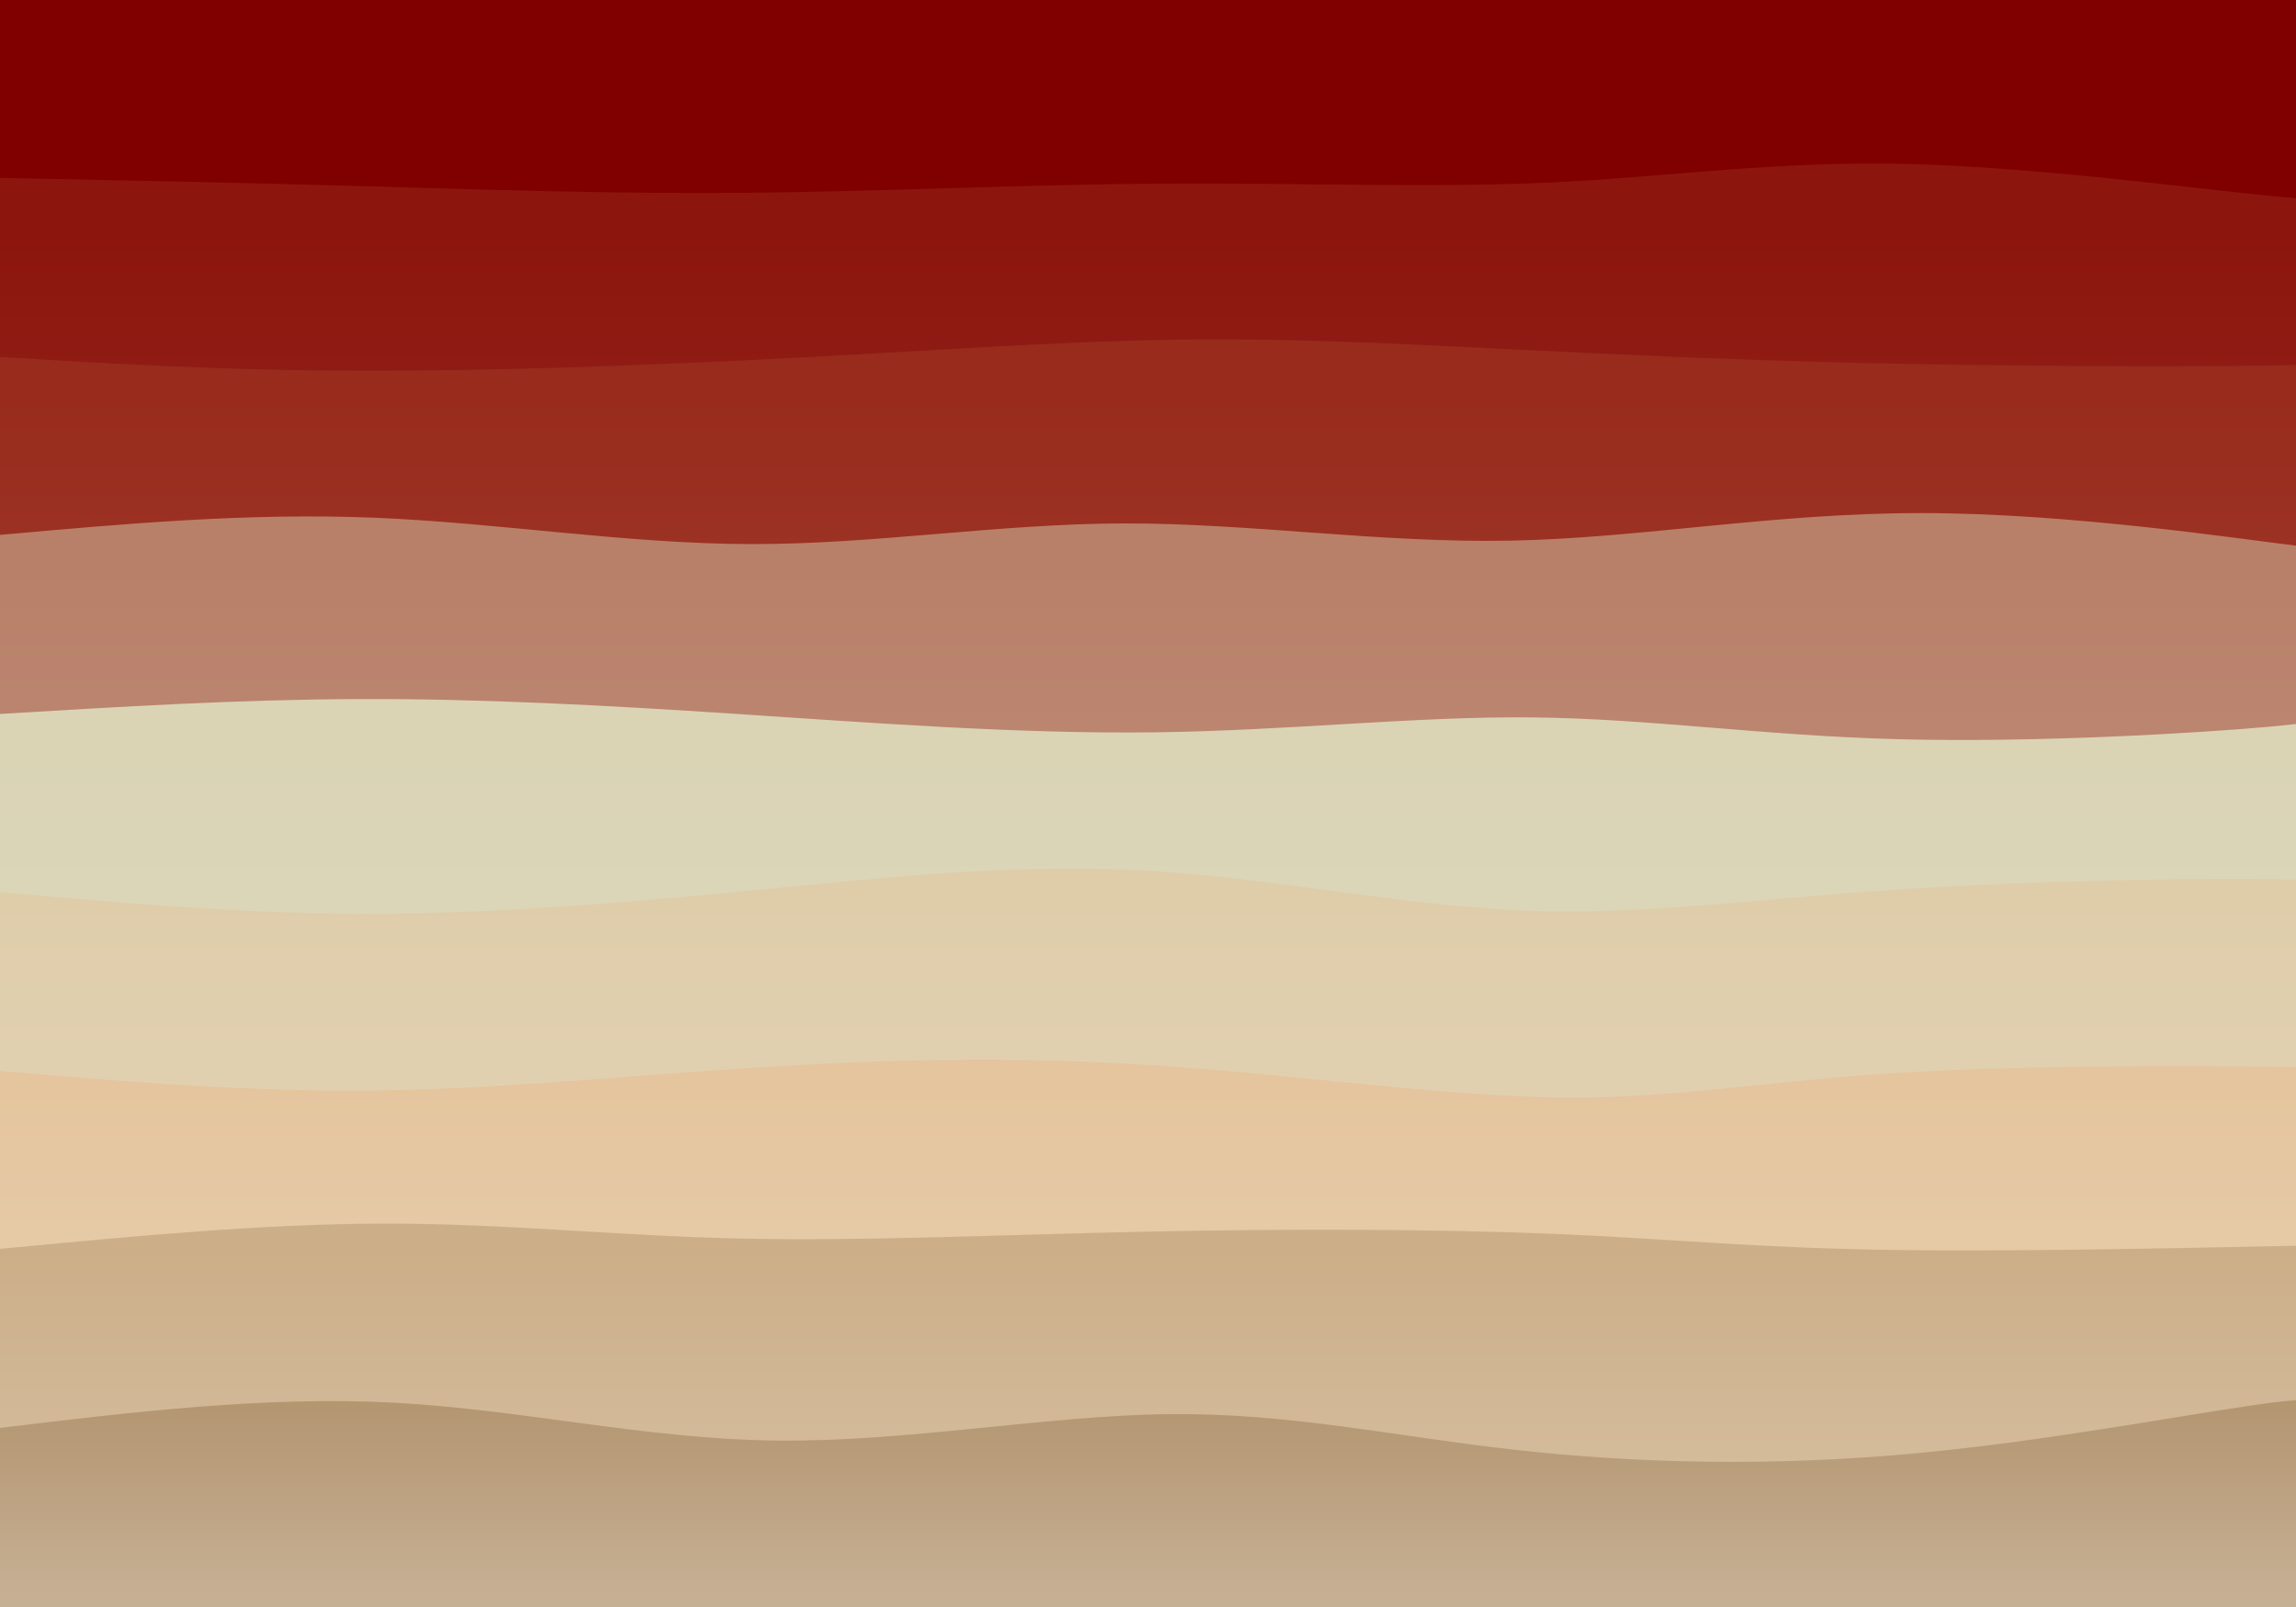 <svg width="2000" height="1400" xmlns="http://www.w3.org/2000/svg"><defs><linearGradient id="a" gradientTransform="rotate(90)"><stop offset="5%" stop-color="#8c160e"/><stop offset="95%" stop-color="#a8504a"/></linearGradient><linearGradient id="b" gradientTransform="rotate(90)"><stop offset="5%" stop-color="#982b1c"/><stop offset="95%" stop-color="#b16054"/></linearGradient><linearGradient id="c" gradientTransform="rotate(90)"><stop offset="5%" stop-color="#b98069"/><stop offset="95%" stop-color="#ca9f8e"/></linearGradient><linearGradient id="d" gradientTransform="rotate(90)"><stop offset="5%" stop-color="#dad4b5"/><stop offset="95%" stop-color="#e3dec7"/></linearGradient><linearGradient id="e" gradientTransform="rotate(90)"><stop offset="5%" stop-color="#dfcdaa"/><stop offset="95%" stop-color="#e7d9bf"/></linearGradient><linearGradient id="f" gradientTransform="rotate(90)"><stop offset="5%" stop-color="#e4c59e"/><stop offset="95%" stop-color="#ead3b6"/></linearGradient><linearGradient id="g" gradientTransform="rotate(90)"><stop offset="5%" stop-color="#ccae88"/><stop offset="95%" stop-color="#d8c2a5"/></linearGradient><linearGradient id="h" gradientTransform="rotate(90)"><stop offset="5%" stop-color="#b49671"/><stop offset="95%" stop-color="#c6b094"/></linearGradient></defs><path fill="maroon" d="M0 0h2000v1400H0z"/><path d="M0 155c101.168 1.991 202.336 3.982 310 7 107.664 3.018 221.823 7.063 340 6 118.177-1.063 240.374-7.232 360-8 119.626-.768 236.683 3.866 341-1 104.317-4.866 195.893-19.233 315-16 119.107 3.233 265.745 24.067 326 29 60.255 4.933 34.128-6.033 48-17l-40 1245H0Z" fill="url(#a)"/><path d="M0 311c96.097 5.794 192.194 11.588 309 12 116.806.412 254.32-4.557 378-11s233.525-14.359 333-16 188.581 2.993 290 8c101.419 5.007 215.151 10.386 348 13 132.849 2.614 284.814 2.461 345 1 60.186-1.461 28.593-4.23 37-7l-40 1089H0Z" fill="url(#b)"/><path d="M0 466c107.813-9.683 215.627-19.365 325-15 109.373 4.365 220.307 22.778 329 23 108.693.222 215.147-17.747 325-18 109.853-.253 223.105 17.21 337 15 113.895-2.21 228.433-24.095 358-24 129.567.095 274.162 22.17 331 29 56.838 6.83 25.919-1.585 35-10l-40 934H0Z" fill="url(#c)"/><path d="M0 622c104.41-6.33 208.82-12.658 314-13 105.18-.342 211.132 5.304 328 13s244.652 17.443 363 16c118.348-1.443 227.258-14.078 330-13 102.742 1.078 199.315 15.867 319 19 119.685 3.133 262.481-5.39 324-11 61.519-5.61 41.76-8.305 62-11l-40 778H0Z" fill="url(#d)"/><path d="M0 777c104.162 9.432 208.323 18.864 317 19 108.677.136 221.868-9.023 335-20s226.204-23.773 339-18c112.796 5.773 225.317 30.114 331 35 105.683 4.886 204.53-9.685 329-18s274.563-10.376 337-9c62.437 1.376 37.219 6.188 52 11l-40 623H0Z" fill="url(#e)"/><path d="M0 933c107.766 9.116 215.532 18.233 325 17 109.468-1.233 220.638-12.815 333-20 112.362-7.185 225.915-9.972 347-2 121.085 7.972 249.703 26.704 353 28 103.297 1.296 181.272-14.843 306-22 124.728-7.157 296.208-5.33 360-4 63.792 1.33 19.896 2.165 16 3l-40 467H0Z" fill="url(#f)"/><path d="M0 1088c114.908-10.936 229.816-21.872 335-22 105.184-.128 200.645 10.55 309 13 108.355 2.45 229.603-3.33 355-6 125.397-2.67 254.941-2.231 356 2s173.631 12.255 296 14c122.369 1.745 294.534-2.787 361-4 66.466-1.213 27.233.894 28 3l-40 312H0Z" fill="url(#g)"/><path d="M0 1244c115.733-13.95 231.466-27.901 343-22 111.534 5.901 218.87 31.654 333 33s235.057-21.714 341-23c105.943-1.286 196.902 19.202 302 31 105.098 11.798 224.334 14.907 351 3s260.762-38.83 317-45c56.238-6.17 34.62 8.415 53 23l-40 156H0Z" fill="url(#h)"/></svg>